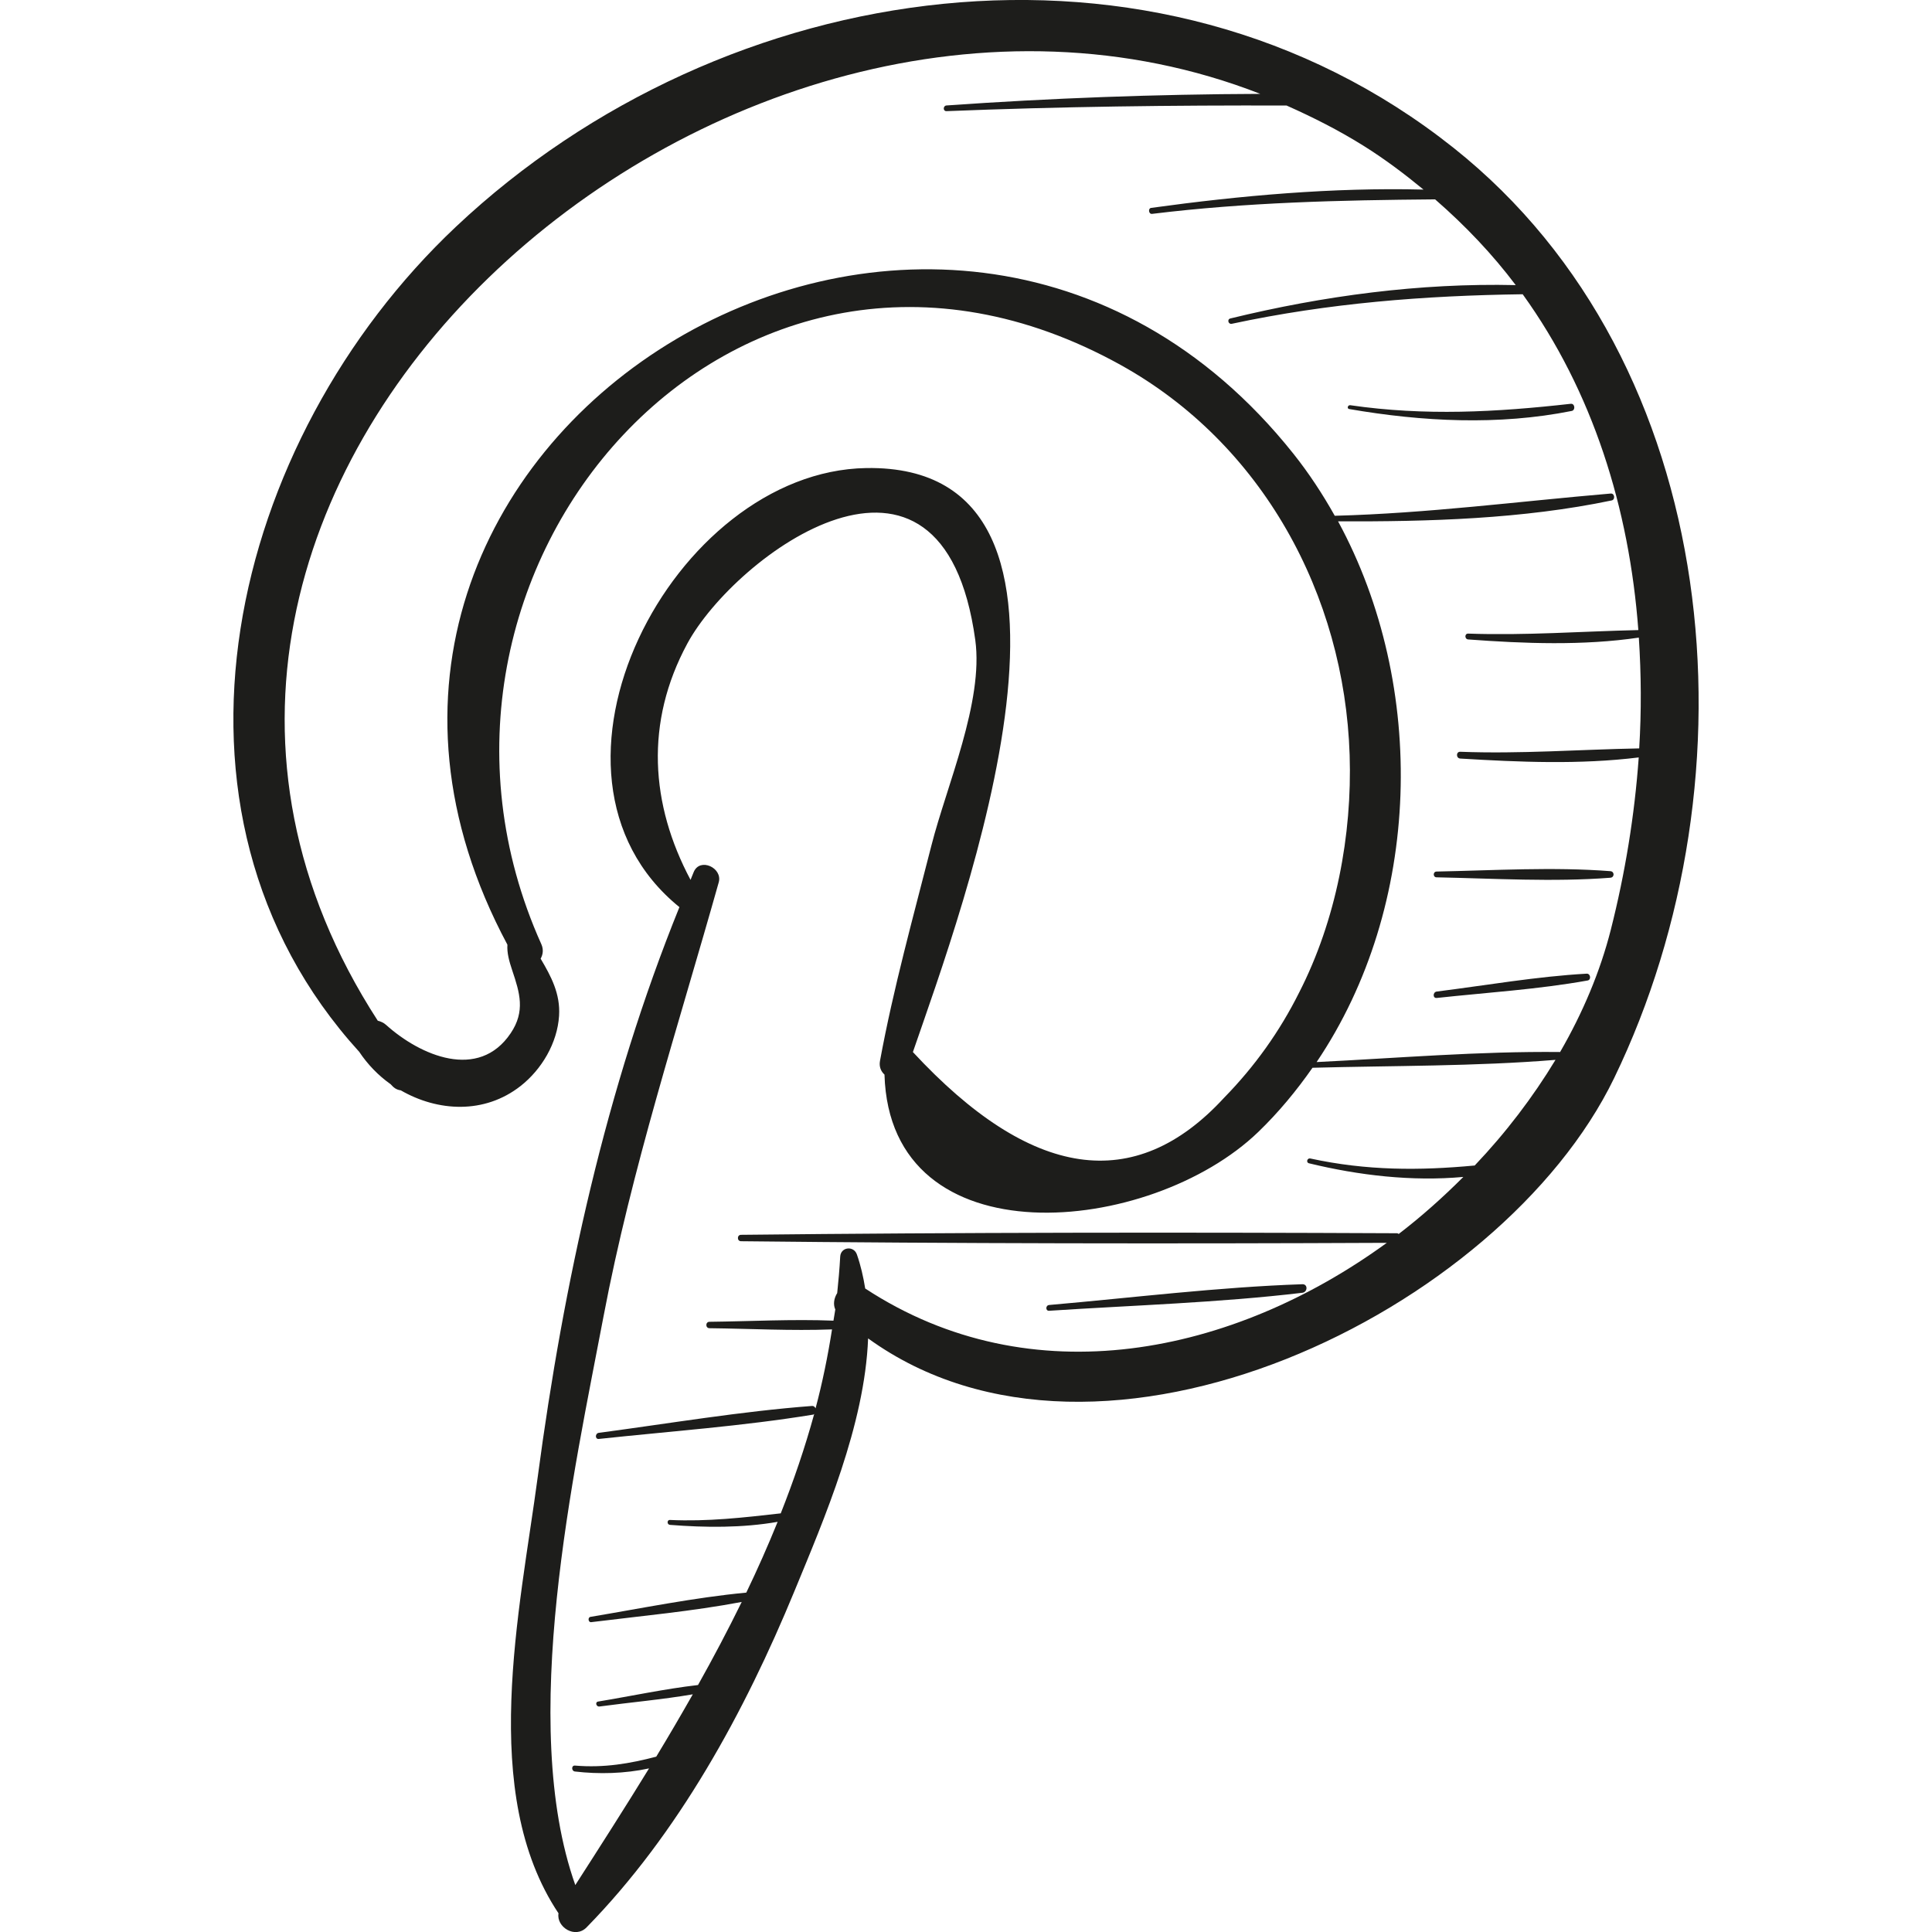 <?xml version="1.0" encoding="iso-8859-1"?>
<!-- Generator: Adobe Illustrator 18.0.0, SVG Export Plug-In . SVG Version: 6.00 Build 0)  -->
<!DOCTYPE svg PUBLIC "-//W3C//DTD SVG 1.1//EN" "http://www.w3.org/Graphics/SVG/1.1/DTD/svg11.dtd">
<svg version="1.1" id="Capa_1" xmlns="http://www.w3.org/2000/svg" xmlns:xlink="http://www.w3.org/1999/xlink" x="0px" y="0px"
	 viewBox="0 0 51.535 51.535" style="enable-background:new 0 0 51.535 51.535;" xml:space="preserve">
<g>
	<path style="fill:#1D1D1B;" d="M38.772,3.943c-7.948-6.317-19.463-4.628-26.609,2.104C6.12,11.741,3.737,21.63,9.583,28.058
		c0.225,0.337,0.508,0.63,0.837,0.863c0.025,0.023,0.044,0.048,0.069,0.071c0.066,0.06,0.135,0.084,0.201,0.092
		c0.985,0.568,2.23,0.643,3.197-0.116c0.565-0.444,0.98-1.147,1.026-1.873c0.037-0.587-0.215-1.055-0.492-1.523
		c0.061-0.108,0.083-0.243,0.019-0.386c-4.469-9.941,5.164-21.16,15.456-15.449c3.773,2.094,5.967,6.123,6.105,10.402
		c0.069,2.143-0.362,4.41-1.346,6.334c-0.518,1.038-1.185,1.973-2.002,2.808c-2.383,2.592-5.152,2.18-8.302-1.218
		c1.308-3.801,5.749-15.692-1.245-15.578c-5.152,0.084-9.376,8.149-4.983,11.712c-1.959,4.833-3.091,10.034-3.778,15.189
		c-0.477,3.58-1.588,8.447,0.553,11.651c-0.062,0.367,0.445,0.685,0.748,0.375c2.452-2.505,4.217-5.747,5.545-8.969
		c0.794-1.927,1.877-4.436,1.965-6.742c6.21,4.494,16.882-0.709,19.9-6.943C46.936,20.742,45.994,9.684,38.772,3.943z
		 M39.337,31.089c-1.472,0.138-2.881,0.14-4.386-0.187c-0.083-0.018-0.119,0.108-0.035,0.128c1.331,0.323,2.742,0.489,4.118,0.364
		c-0.541,0.541-1.114,1.054-1.724,1.521c-0.015-0.007-0.025-0.019-0.045-0.019c-5.832-0.027-11.667-0.022-17.499,0.042
		c-0.11,0.001-0.11,0.17,0,0.171c5.741,0.063,11.484,0.069,17.226,0.043c-4.097,2.984-9.479,4.123-13.913,1.218
		c-0.05-0.31-0.119-0.615-0.222-0.909c-0.084-0.24-0.432-0.201-0.445,0.06c-0.017,0.326-0.047,0.649-0.08,0.971
		c-0.082,0.132-0.115,0.292-0.051,0.438c-0.013,0.1-0.035,0.198-0.049,0.298c-1.098-0.044-2.213,0.018-3.308,0.03
		c-0.11,0.001-0.11,0.17,0,0.171c1.082,0.012,2.184,0.073,3.27,0.032c-0.112,0.712-0.255,1.415-0.439,2.106
		c-0.018-0.037-0.047-0.068-0.095-0.064c-1.9,0.144-3.798,0.466-5.687,0.717c-0.101,0.013-0.105,0.174,0,0.163
		c1.902-0.204,3.83-0.34,5.718-0.649c0.013-0.002,0.018-0.013,0.028-0.019c-0.247,0.9-0.549,1.784-0.893,2.653
		c-0.987,0.112-1.948,0.223-2.955,0.176c-0.085-0.004-0.083,0.124,0,0.131c0.94,0.074,1.93,0.084,2.872-0.081
		c-0.258,0.637-0.537,1.267-0.836,1.888c-1.388,0.132-2.785,0.417-4.156,0.647c-0.079,0.013-0.061,0.151,0.019,0.141
		c1.329-0.165,2.694-0.289,4.015-0.539c-0.367,0.748-0.757,1.487-1.166,2.216c-0.892,0.103-1.785,0.296-2.665,0.441
		c-0.088,0.015-0.049,0.144,0.036,0.132c0.822-0.111,1.667-0.184,2.49-0.325c-0.318,0.559-0.642,1.114-0.975,1.663
		c-0.705,0.185-1.391,0.303-2.167,0.238c-0.102-0.009-0.099,0.147,0,0.158c0.635,0.074,1.324,0.058,1.975-0.083
		c-0.646,1.053-1.31,2.09-1.967,3.112c-1.535-4.325-0.031-11.036,0.753-15.17c0.749-3.946,1.987-7.72,3.073-11.578
		c0.108-0.384-0.497-0.668-0.665-0.28c-0.031,0.071-0.057,0.144-0.087,0.215c-1.071-2.01-1.223-4.201-0.084-6.307
		c1.27-2.346,6.804-6.466,7.679-0.09c0.225,1.643-0.765,3.887-1.168,5.472c-0.486,1.91-1.017,3.815-1.374,5.754
		c-0.029,0.159,0.029,0.282,0.12,0.365c0.145,4.991,7.1,4.3,9.972,1.529c0.543-0.524,1.019-1.101,1.445-1.711
		c2.154-0.058,4.334-0.036,6.482-0.211C40.889,29.268,40.164,30.219,39.337,31.089z M38.952,20.234
		c1.564,0.095,3.195,0.164,4.76-0.03c-0.11,1.543-0.362,3.088-0.745,4.598c-0.284,1.117-0.747,2.214-1.352,3.26
		c-2.16-0.023-4.337,0.162-6.495,0.268c2.811-4.163,2.961-10.023,0.572-14.424c2.412,0.012,4.935-0.062,7.298-0.557
		c0.102-0.021,0.081-0.193-0.025-0.184c-2.465,0.21-4.882,0.528-7.361,0.593c-0.325-0.58-0.69-1.136-1.104-1.656
		C25.088,0.285,6.356,11.793,13.535,25.199c-0.015,0.216,0.045,0.437,0.129,0.687c0.202,0.6,0.351,1.09-0.04,1.672
		c-0.855,1.275-2.413,0.601-3.326-0.22c-0.068-0.061-0.144-0.092-0.221-0.111C0.838,12.96,19.318-3.081,33.618,2.504
		c-2.792,0.01-5.588,0.113-8.37,0.309c-0.097,0.007-0.098,0.156,0,0.152c3.027-0.122,6.045-0.16,9.071-0.15
		c0.701,0.312,1.395,0.661,2.069,1.084c0.569,0.357,1.087,0.75,1.583,1.158c-2.425-0.06-4.866,0.158-7.263,0.488
		c-0.09,0.012-0.069,0.171,0.022,0.16c2.521-0.309,5.018-0.366,7.551-0.387c0.809,0.704,1.531,1.465,2.15,2.287
		c-2.558-0.059-5.134,0.285-7.613,0.89c-0.093,0.023-0.053,0.162,0.039,0.142c2.584-0.553,5.13-0.752,7.76-0.788
		c1.872,2.599,2.842,5.708,3.085,8.958c-1.518,0.034-3.015,0.148-4.538,0.094c-0.101-0.004-0.099,0.149,0,0.156
		c1.492,0.111,3.064,0.17,4.551-0.049c0.064,0.977,0.071,1.964,0.01,2.955c-1.593,0.03-3.172,0.151-4.772,0.09
		C38.835,20.048,38.836,20.227,38.952,20.234z"/>
	<path style="fill:#1D1D1B;" d="M34.74,34.256c-2.252,0.077-4.51,0.358-6.755,0.554c-0.098,0.009-0.1,0.161,0,0.154
		c2.247-0.147,4.519-0.214,6.755-0.48C34.882,34.467,34.891,34.251,34.74,34.256z"/>
	<path style="fill:#1D1D1B;" d="M42.324,25.972c-1.335,0.075-2.673,0.31-4,0.477c-0.107,0.014-0.11,0.183,0,0.171
		c1.337-0.145,2.701-0.228,4.025-0.466C42.451,26.136,42.428,25.967,42.324,25.972z"/>
	<path style="fill:#1D1D1B;" d="M42.957,23.238c-1.528-0.118-3.106-0.02-4.638,0.01c-0.099,0.002-0.099,0.152,0,0.154
		c1.532,0.031,3.111,0.129,4.638,0.011C43.069,23.404,43.069,23.247,42.957,23.238z"/>
	<path style="fill:#1D1D1B;" d="M41.899,10.771c-1.995,0.224-3.885,0.327-5.882,0.038c-0.066-0.009-0.096,0.09-0.028,0.102
		c1.952,0.337,3.983,0.441,5.935,0.051C42.031,10.941,42.009,10.759,41.899,10.771z"/>
</g>
<g>
</g>
<g>
</g>
<g>
</g>
<g>
</g>
<g>
</g>
<g>
</g>
<g>
</g>
<g>
</g>
<g>
</g>
<g>
</g>
<g>
</g>
<g>
</g>
<g>
</g>
<g>
</g>
<g>
</g>
</svg>
